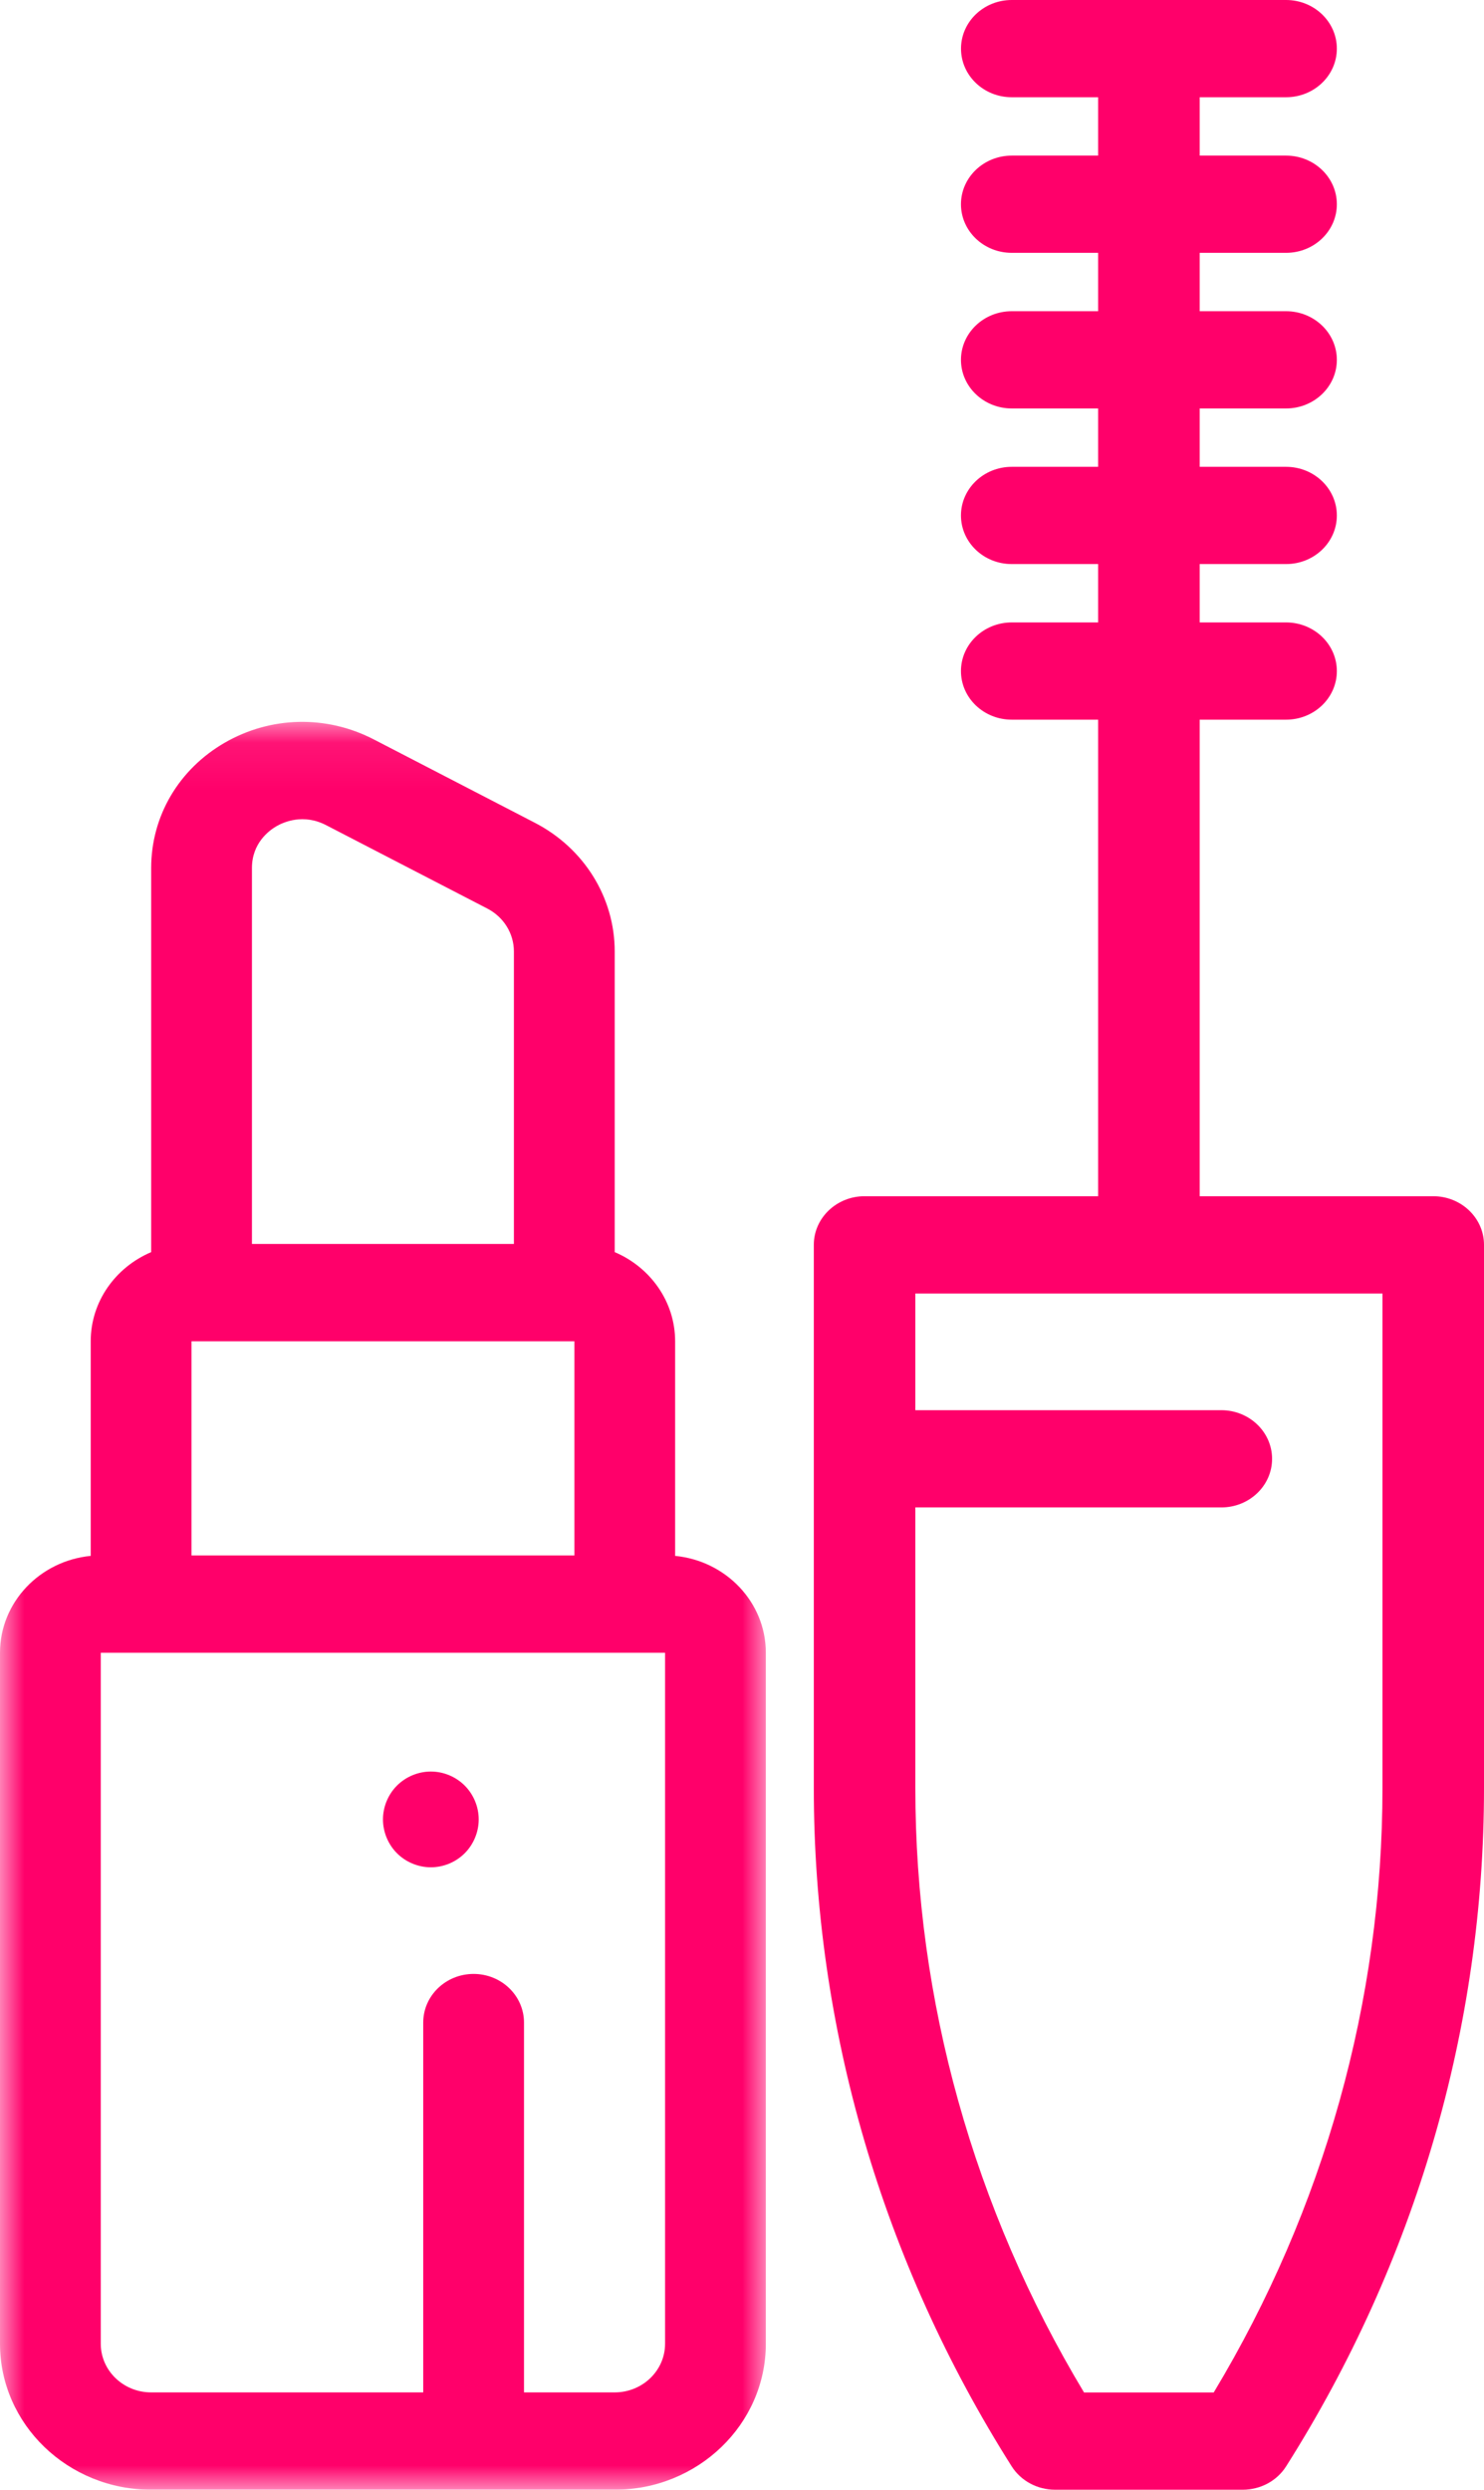 <?xml version="1.0" encoding="UTF-8"?>
<svg width="31px" height="52px" viewBox="0 0 31 52" version="1.1" xmlns="http://www.w3.org/2000/svg" xmlns:xlink="http://www.w3.org/1999/xlink">
    <!-- Generator: Sketch 52.5 (67469) - http://www.bohemiancoding.com/sketch -->
    <title>Untitled</title>
    <desc>Created with Sketch.</desc>
    <defs>
        <polygon id="path-1" points="0 0.077 15.998 0.077 15.998 37 0 37"></polygon>
    </defs>
    <g id="Page-1" stroke="none" stroke-width="1" fill="none" fill-rule="evenodd">
        <g id="Group-8">
            <g id="Group-3" transform="translate(0, 15)">
                <mask id="mask-2" fill="white">
                    <use xlink:href="#path-1"></use>
                </mask>
                <g id="Clip-2"></g>
                <path d="M13.893,33.951 C13.893,34.512 13.421,34.967 12.84,34.967 L10.946,34.967 L10.946,27.243 C10.946,26.682 10.475,26.227 9.893,26.227 C9.312,26.227 8.841,26.682 8.841,27.243 L8.841,34.967 L3.157,34.967 C2.577,34.967 2.105,34.512 2.105,33.951 L2.105,19.519 L13.893,19.519 L13.893,33.951 Z M3.999,13.014 L4.21,13.014 L11.788,13.014 L11.999,13.014 L11.999,17.486 L4,17.486 L4,13.014 L3.999,13.014 Z M5.263,3.129 C5.263,2.609 5.621,2.346 5.774,2.257 C5.928,2.168 6.337,1.988 6.812,2.234 L10.18,3.976 C10.523,4.154 10.735,4.497 10.735,4.872 L10.735,10.981 L5.263,10.981 L5.263,3.129 Z M14.103,17.496 L14.103,13.014 C14.103,12.183 13.583,11.467 12.841,11.152 L12.841,4.872 C12.841,3.746 12.202,2.717 11.174,2.185 L7.806,0.442 C6.819,-0.069 5.655,-0.043 4.693,0.513 C3.732,1.069 3.158,2.047 3.158,3.129 L3.158,11.152 C2.415,11.467 1.895,12.182 1.895,13.014 L1.895,17.496 C0.832,17.599 -1.05263158e-05,18.466 -1.05263158e-05,19.519 L-1.05263158e-05,33.951 C-1.05263158e-05,35.632 1.416,37 3.157,37 L12.84,37 C14.581,37 15.998,35.632 15.998,33.951 L15.998,19.519 C15.998,18.466 15.166,17.599 14.103,17.496 Z" id="Fill-1" fill="#FF006A" mask="url(#mask-2)"></path>
            </g>
            <path d="M9.707,37.293 C9.521,37.107 9.264,37 9,37 C8.737,37 8.479,37.107 8.293,37.293 C8.107,37.479 8,37.737 8,38 C8,38.263 8.107,38.521 8.293,38.707 C8.479,38.893 8.737,39 9,39 C9.264,39 9.521,38.893 9.707,38.707 C9.893,38.521 10,38.263 10,38 C10,37.737 9.893,37.479 9.707,37.293" id="Fill-4" fill="#FF006A"></path>
            <path d="M28.879,37.345 C28.879,41.779 27.662,46.132 25.354,49.969 L22.645,49.969 C20.338,46.132 19.121,41.779 19.121,37.345 L19.121,31.484 L25.512,31.484 C26.098,31.484 26.573,31.03 26.573,30.469 C26.573,29.908 26.098,29.453 25.512,29.453 L19.121,29.453 L19.121,27.016 L28.879,27.016 L28.879,37.345 L28.879,37.345 Z M29.939,24.984 L25.061,24.984 L25.061,15.031 L26.865,15.031 C27.451,15.031 27.926,14.577 27.926,14.016 C27.926,13.455 27.451,13 26.865,13 L25.061,13 L25.061,11.781 L26.865,11.781 C27.451,11.781 27.926,11.327 27.926,10.766 C27.926,10.205 27.451,9.75 26.865,9.75 L25.061,9.75 L25.061,8.531 L26.865,8.531 C27.451,8.531 27.926,8.076 27.926,7.516 C27.926,6.955 27.451,6.5 26.865,6.5 L25.061,6.5 L25.061,5.281 L26.865,5.281 C27.451,5.281 27.926,4.826 27.926,4.266 C27.926,3.705 27.451,3.25 26.865,3.25 L25.061,3.25 L25.061,2.031 L26.865,2.031 C27.451,2.031 27.926,1.577 27.926,1.016 C27.926,0.455 27.451,0 26.865,0 L21.135,0 C20.549,0 20.075,0.455 20.075,1.016 C20.075,1.577 20.549,2.031 21.135,2.031 L22.939,2.031 L22.939,3.25 L21.135,3.25 C20.549,3.25 20.074,3.705 20.074,4.266 C20.074,4.826 20.549,5.281 21.135,5.281 L22.939,5.281 L22.939,6.5 L21.135,6.5 C20.549,6.5 20.074,6.955 20.074,7.516 C20.074,8.076 20.549,8.531 21.135,8.531 L22.939,8.531 L22.939,9.75 L21.135,9.75 C20.549,9.75 20.074,10.205 20.074,10.766 C20.074,11.327 20.549,11.781 21.135,11.781 L22.939,11.781 L22.939,13 L21.135,13 C20.549,13 20.074,13.455 20.074,14.016 C20.074,14.577 20.549,15.031 21.135,15.031 L22.939,15.031 L22.939,24.984 L18.061,24.984 C17.475,24.984 17,25.439 17,26 L17,37.345 C17,42.341 18.429,47.239 21.133,51.511 C21.326,51.815 21.669,52 22.04,52 L25.96,52 C26.331,52 26.675,51.815 26.867,51.511 C29.571,47.239 31,42.341 31,37.345 L31,26 C31,25.439 30.525,24.984 29.939,24.984 Z" id="Fill-6" fill="#FF006A"></path>
        </g>
    </g>
</svg>
